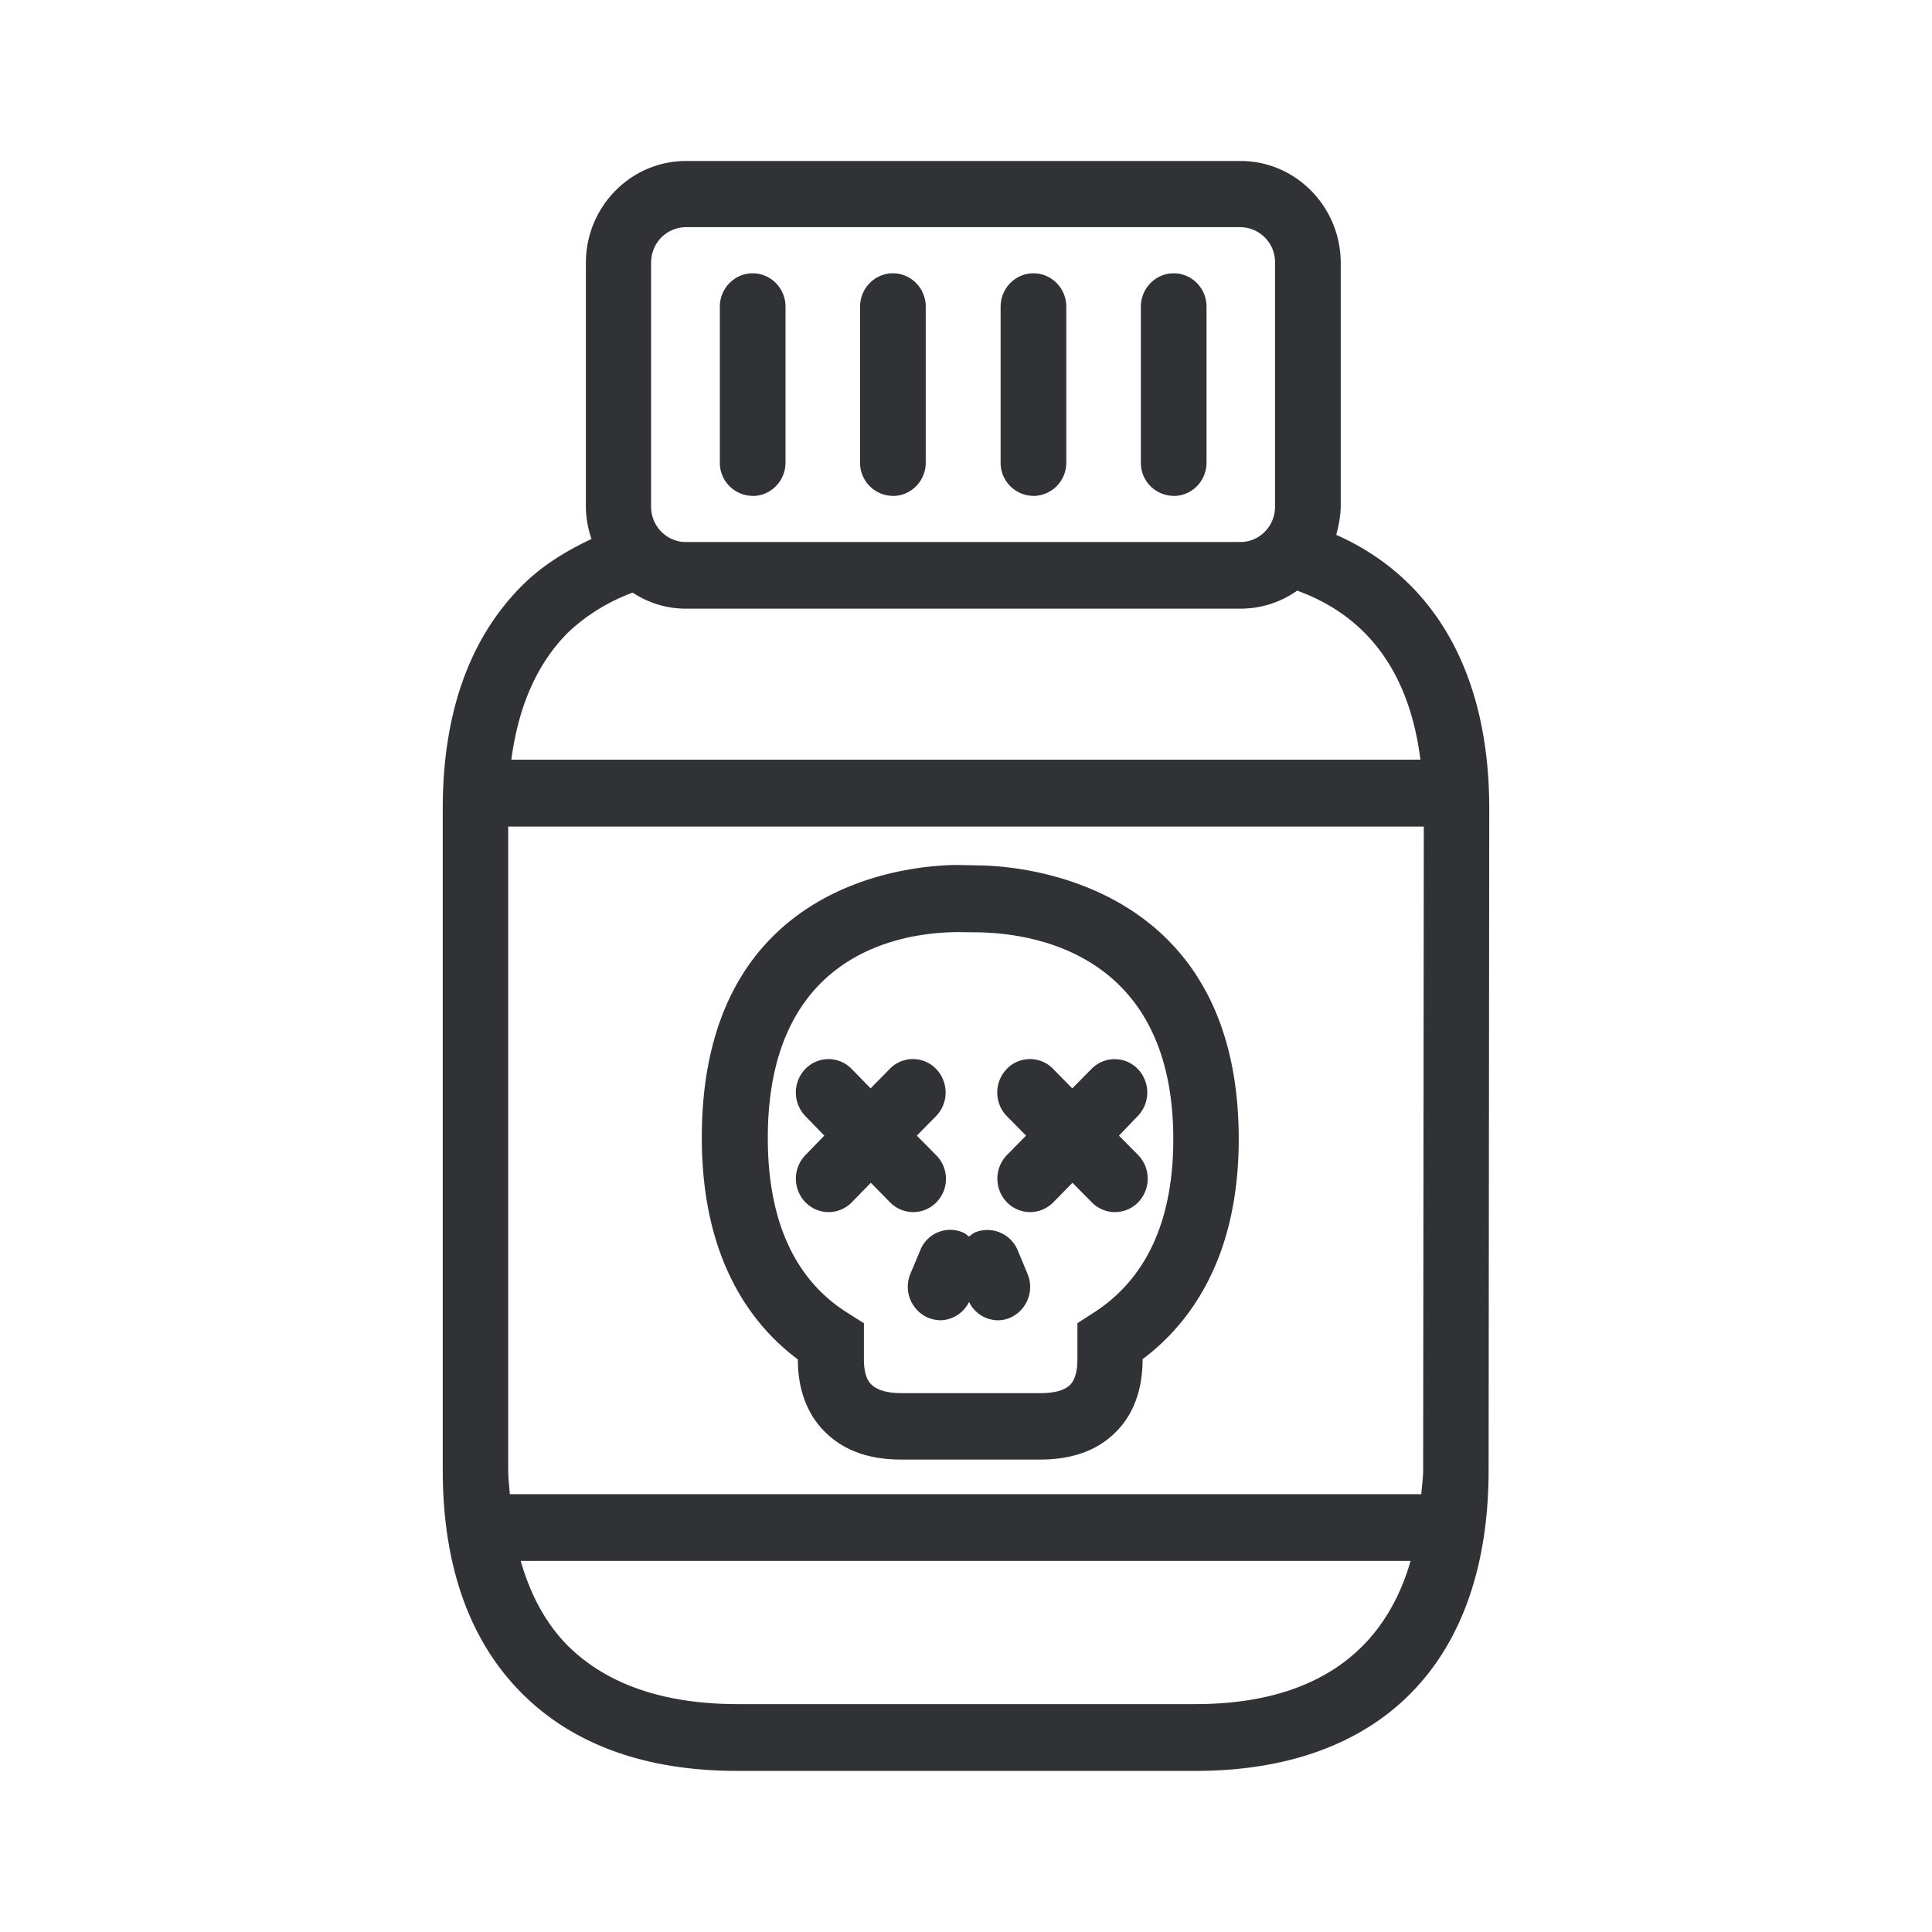 <svg width="24" height="24" viewBox="0 0 24 24" xmlns="http://www.w3.org/2000/svg"><path d="M14.848 21.169c1.438 0 2.34-.615 2.675-1.779H6.468c.123.427.317.788.597 1.065.483.472 1.188.714 2.098.714h5.685zM7.068 7.846c-.391.384-.627.92-.716 1.591h11.293c-.136-1.073-.649-1.779-1.531-2.1-.2.142-.444.224-.705.224h-6.89c-.244 0-.469-.074-.66-.199a2.36 2.36 0 00-.791.484zm1.02-4.585v3.034c0 .242.195.438.431.438h6.89c.236 0 .43-.196.43-.438V3.26a.435.435 0 00-.43-.438h-6.89a.435.435 0 00-.43.438zm-1.775 15c0 .107.014.198.02.3h11.323c.006-.102.023-.193.023-.3l.008-7.993H6.313v7.992zM16.599 6.644c1.227.544 1.901 1.73 1.901 3.398l-.008 8.22c0 2.374-1.327 3.737-3.644 3.737H9.163c-1.13 0-2.026-.319-2.664-.948-.663-.654-.999-1.594-.999-2.789v-8.217c0-1.198.339-2.137 1.007-2.792.239-.233.527-.41.841-.558a1.245 1.245 0 01-.07-.395V3.267c0-.7.558-1.267 1.244-1.267h6.89c.685 0 1.243.57 1.243 1.267V6.3c-.003.116-.025.23-.056.344zM9.35 6.16a.411.411 0 01-.408-.415V3.81c0-.228.183-.415.408-.415.224 0 .408.185.408.415v1.936c0 .23-.184.415-.408.415zm1.742 0a.411.411 0 01-.408-.415V3.81c0-.228.183-.415.408-.415.225 0 .408.185.408.415v1.936c0 .23-.183.415-.408.415zm1.746 0a.411.411 0 01-.408-.415V3.81c0-.228.183-.415.408-.415.224 0 .408.185.408.415v1.936a.413.413 0 01-.408.415zm1.742 0a.411.411 0 01-.408-.415V3.81c0-.228.183-.415.408-.415.225 0 .408.185.408.415v1.936c0 .23-.183.415-.408.415zm-1.007 10.155c.663-.418 1.002-1.147 1.002-2.163 0-2.271-1.682-2.553-2.403-2.57l-.27-.003c-.71.003-2.364.26-2.364 2.556 0 1.033.336 1.768 1 2.18l.194.123v.45c0 .15.033.258.097.315.075.069.2.103.369.103h1.731c.117 0 .272-.017.358-.097.08-.074.097-.214.097-.322v-.45l.189-.122zm-1.382-5.564c.533.011 3.197.233 3.197 3.398 0 1.483-.61 2.297-1.194 2.735 0 .499-.197.783-.363.934-.222.208-.527.313-.907.313H11.19c-.38 0-.688-.105-.913-.316-.163-.148-.366-.432-.366-.928-.583-.435-1.193-1.252-1.193-2.755 0-3.21 2.644-3.384 3.174-3.387l.297.006zm-.558 4.184a.402.402 0 01-.577 0l-.238-.242-.236.242a.402.402 0 01-.577 0 .422.422 0 010-.586l.235-.242-.235-.242a.422.422 0 010-.587.4.4 0 01.574 0l.236.242.238-.242a.4.4 0 01.575 0 .422.422 0 010 .587l-.239.242.239.242a.416.416 0 01.005.586zm2.267-.828l.239.242a.422.422 0 010 .586.402.402 0 01-.577 0l-.239-.242-.238.242a.402.402 0 01-.577 0 .422.422 0 010-.586l.238-.242-.239-.242a.422.422 0 010-.587.4.4 0 01.575 0l.238.242.24-.242a.4.4 0 01.573 0 .422.422 0 010 .587l-.233.242zm-1.257 1.426l.122.293a.419.419 0 01-.216.543.383.383 0 01-.158.032.401.401 0 01-.353-.228.407.407 0 01-.352.228.447.447 0 01-.158-.032.42.42 0 01-.22-.543l.123-.293a.4.4 0 01.533-.222c.027.01.05.034.072.05.025-.016.044-.036.072-.05a.408.408 0 01.535.222z" fill="#313235" fill-rule="nonzero"/></svg>
